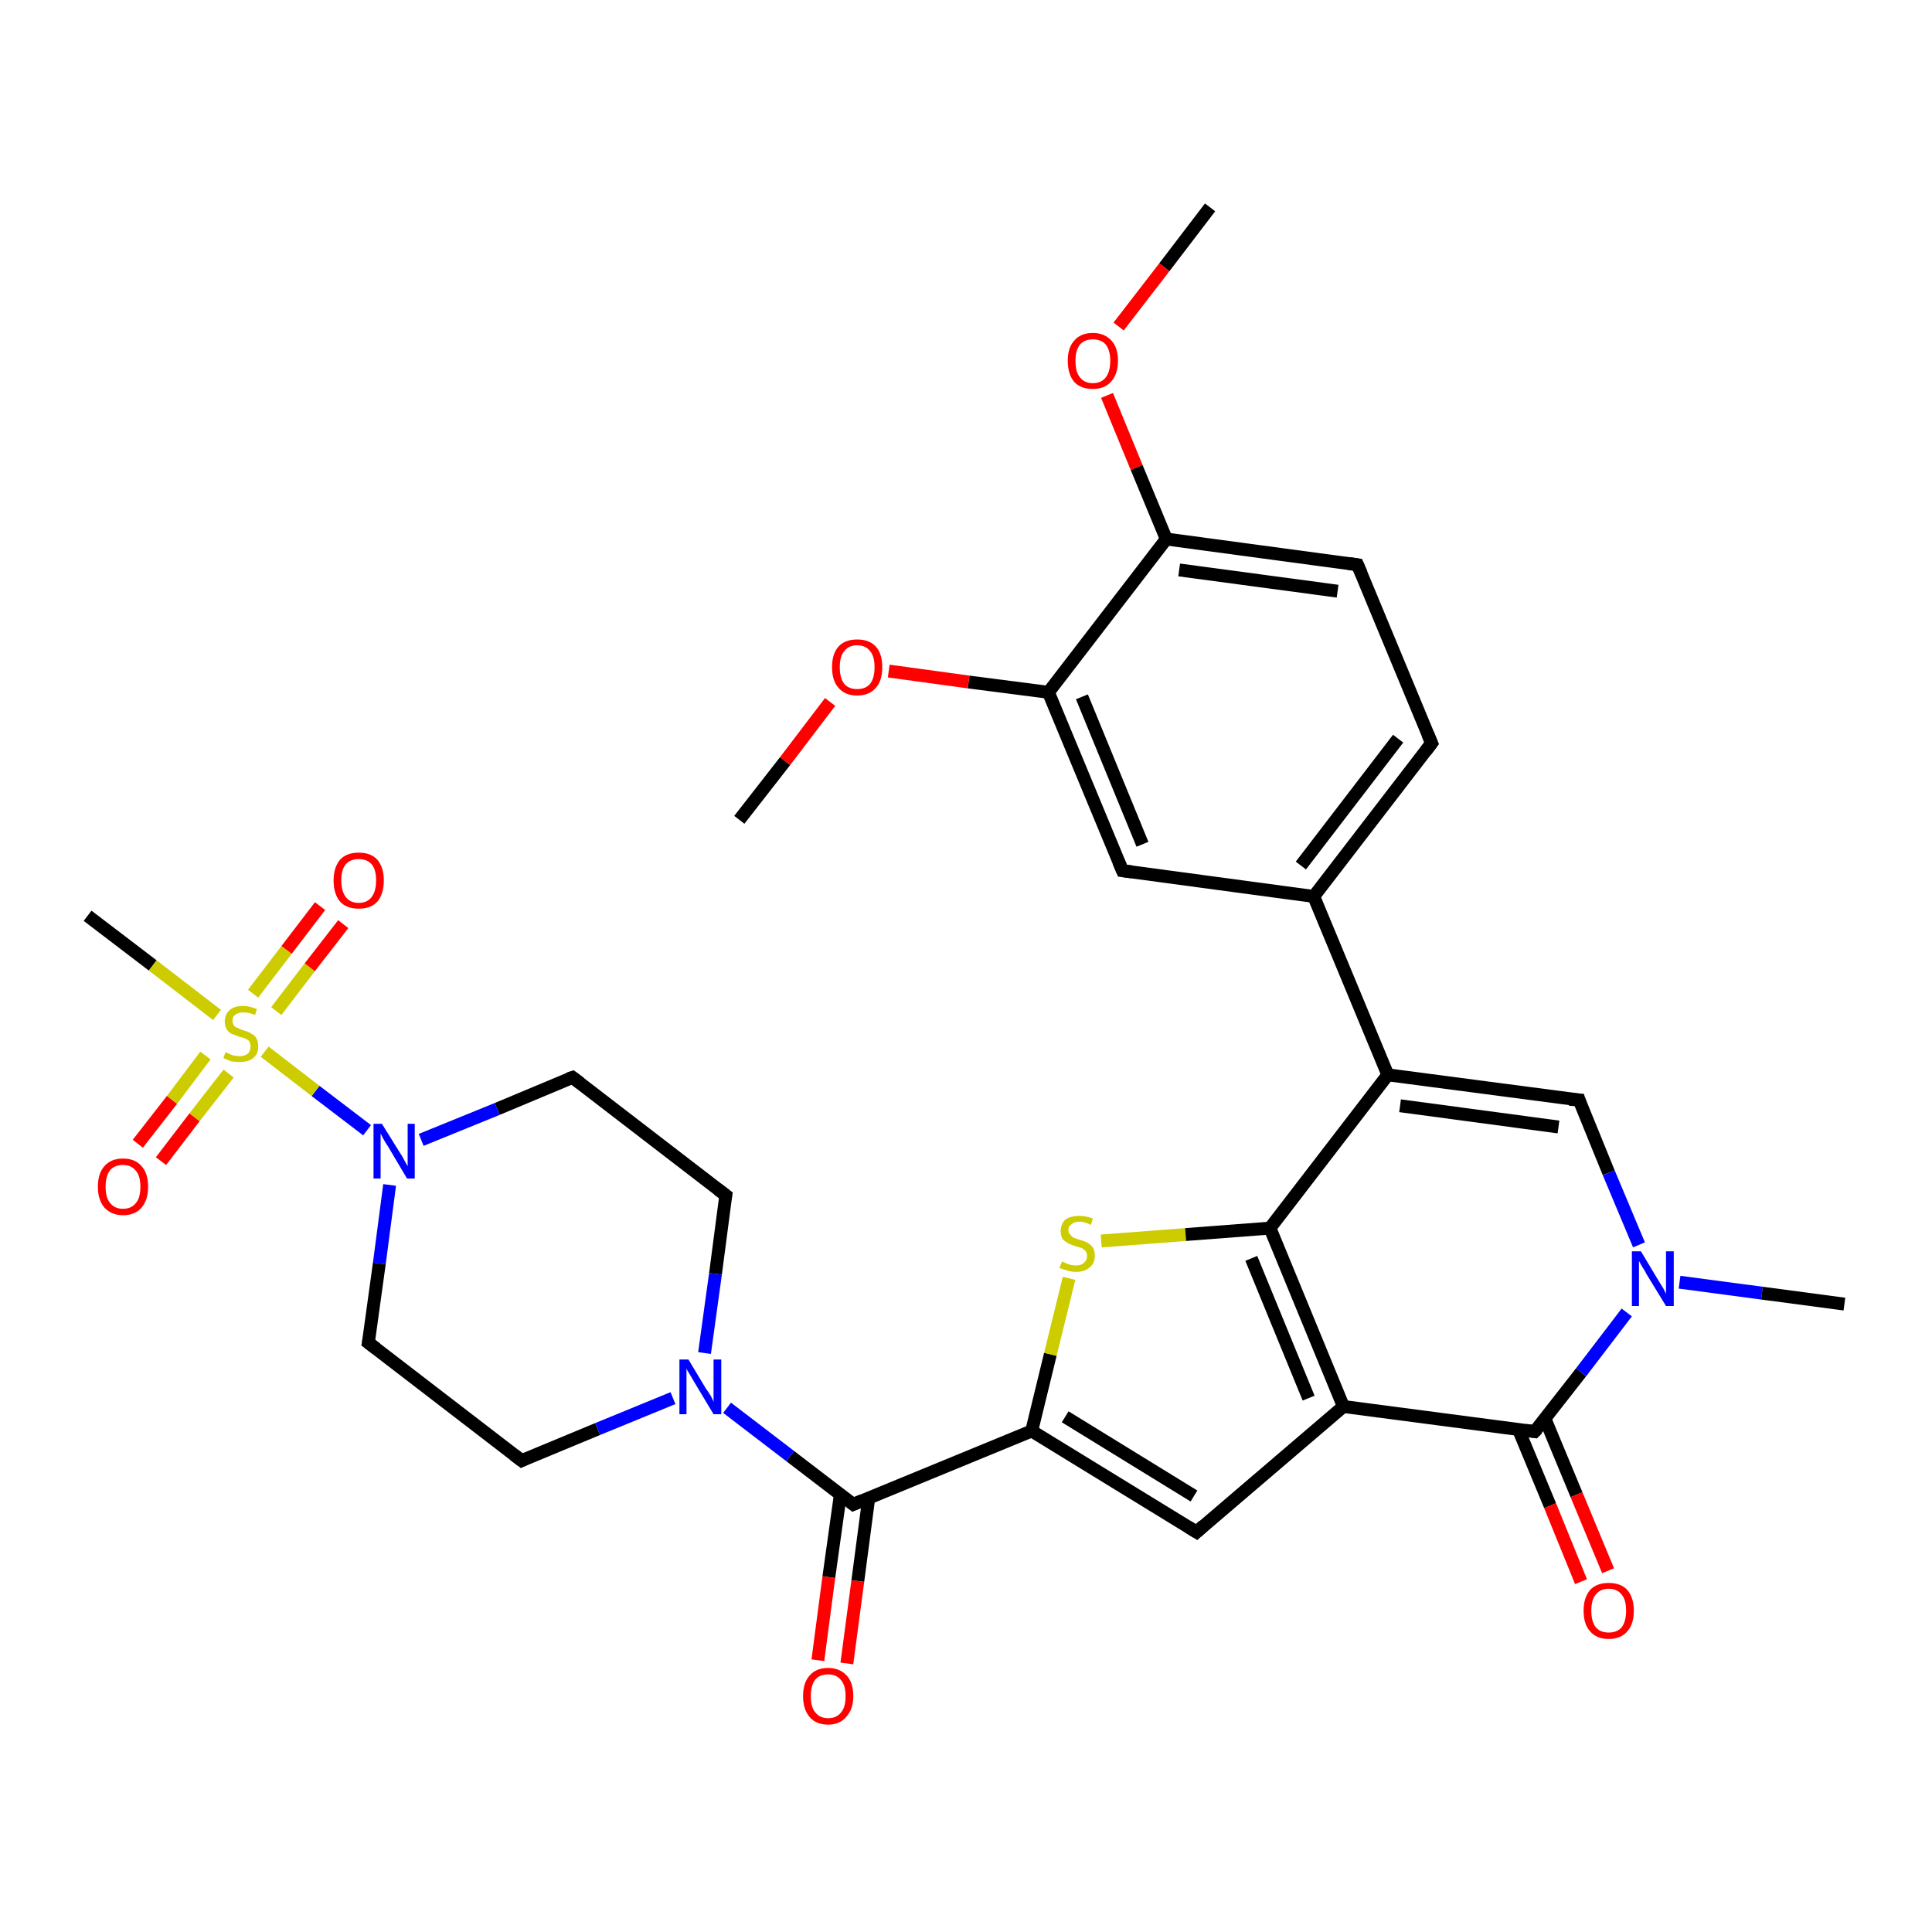 <?xml version='1.0' encoding='iso-8859-1'?>
<svg version='1.1' baseProfile='full'
              xmlns='http://www.w3.org/2000/svg'
                      xmlns:rdkit='http://www.rdkit.org/xml'
                      xmlns:xlink='http://www.w3.org/1999/xlink'
                  xml:space='preserve'
width='300px' height='300px' viewBox='0 0 300 300'>
<!-- END OF HEADER -->
<rect style='opacity:1.0;fill:#FFFFFF;stroke:none' width='300.0' height='300.0' x='0.0' y='0.0'> </rect>
<path class='bond-0 atom-0 atom-1' d='M 187.9,32.2 L 180.8,41.5' style='fill:none;fill-rule:evenodd;stroke:#000000;stroke-width:2.0px;stroke-linecap:butt;stroke-linejoin:miter;stroke-opacity:1' />
<path class='bond-0 atom-0 atom-1' d='M 180.8,41.5 L 173.7,50.7' style='fill:none;fill-rule:evenodd;stroke:#FF0000;stroke-width:2.0px;stroke-linecap:butt;stroke-linejoin:miter;stroke-opacity:1' />
<path class='bond-1 atom-1 atom-2' d='M 171.9,61.4 L 176.5,72.6' style='fill:none;fill-rule:evenodd;stroke:#FF0000;stroke-width:2.0px;stroke-linecap:butt;stroke-linejoin:miter;stroke-opacity:1' />
<path class='bond-1 atom-1 atom-2' d='M 176.5,72.6 L 181.1,83.7' style='fill:none;fill-rule:evenodd;stroke:#000000;stroke-width:2.0px;stroke-linecap:butt;stroke-linejoin:miter;stroke-opacity:1' />
<path class='bond-2 atom-2 atom-3' d='M 181.1,83.7 L 210.8,87.7' style='fill:none;fill-rule:evenodd;stroke:#000000;stroke-width:2.0px;stroke-linecap:butt;stroke-linejoin:miter;stroke-opacity:1' />
<path class='bond-2 atom-2 atom-3' d='M 183.1,88.5 L 207.7,91.8' style='fill:none;fill-rule:evenodd;stroke:#000000;stroke-width:2.0px;stroke-linecap:butt;stroke-linejoin:miter;stroke-opacity:1' />
<path class='bond-3 atom-3 atom-4' d='M 210.8,87.7 L 222.3,115.4' style='fill:none;fill-rule:evenodd;stroke:#000000;stroke-width:2.0px;stroke-linecap:butt;stroke-linejoin:miter;stroke-opacity:1' />
<path class='bond-4 atom-4 atom-5' d='M 222.3,115.4 L 204.0,139.2' style='fill:none;fill-rule:evenodd;stroke:#000000;stroke-width:2.0px;stroke-linecap:butt;stroke-linejoin:miter;stroke-opacity:1' />
<path class='bond-4 atom-4 atom-5' d='M 217.1,114.7 L 202.0,134.4' style='fill:none;fill-rule:evenodd;stroke:#000000;stroke-width:2.0px;stroke-linecap:butt;stroke-linejoin:miter;stroke-opacity:1' />
<path class='bond-5 atom-5 atom-6' d='M 204.0,139.2 L 174.3,135.2' style='fill:none;fill-rule:evenodd;stroke:#000000;stroke-width:2.0px;stroke-linecap:butt;stroke-linejoin:miter;stroke-opacity:1' />
<path class='bond-6 atom-6 atom-7' d='M 174.3,135.2 L 162.8,107.5' style='fill:none;fill-rule:evenodd;stroke:#000000;stroke-width:2.0px;stroke-linecap:butt;stroke-linejoin:miter;stroke-opacity:1' />
<path class='bond-6 atom-6 atom-7' d='M 177.4,131.1 L 168.0,108.2' style='fill:none;fill-rule:evenodd;stroke:#000000;stroke-width:2.0px;stroke-linecap:butt;stroke-linejoin:miter;stroke-opacity:1' />
<path class='bond-7 atom-7 atom-8' d='M 162.8,107.5 L 150.4,105.9' style='fill:none;fill-rule:evenodd;stroke:#000000;stroke-width:2.0px;stroke-linecap:butt;stroke-linejoin:miter;stroke-opacity:1' />
<path class='bond-7 atom-7 atom-8' d='M 150.4,105.9 L 138.0,104.2' style='fill:none;fill-rule:evenodd;stroke:#FF0000;stroke-width:2.0px;stroke-linecap:butt;stroke-linejoin:miter;stroke-opacity:1' />
<path class='bond-8 atom-8 atom-9' d='M 128.9,109.0 L 121.9,118.2' style='fill:none;fill-rule:evenodd;stroke:#FF0000;stroke-width:2.0px;stroke-linecap:butt;stroke-linejoin:miter;stroke-opacity:1' />
<path class='bond-8 atom-8 atom-9' d='M 121.9,118.2 L 114.8,127.3' style='fill:none;fill-rule:evenodd;stroke:#000000;stroke-width:2.0px;stroke-linecap:butt;stroke-linejoin:miter;stroke-opacity:1' />
<path class='bond-9 atom-5 atom-10' d='M 204.0,139.2 L 215.5,166.9' style='fill:none;fill-rule:evenodd;stroke:#000000;stroke-width:2.0px;stroke-linecap:butt;stroke-linejoin:miter;stroke-opacity:1' />
<path class='bond-10 atom-10 atom-11' d='M 215.5,166.9 L 245.2,170.8' style='fill:none;fill-rule:evenodd;stroke:#000000;stroke-width:2.0px;stroke-linecap:butt;stroke-linejoin:miter;stroke-opacity:1' />
<path class='bond-10 atom-10 atom-11' d='M 217.4,171.7 L 242.0,175.0' style='fill:none;fill-rule:evenodd;stroke:#000000;stroke-width:2.0px;stroke-linecap:butt;stroke-linejoin:miter;stroke-opacity:1' />
<path class='bond-11 atom-11 atom-12' d='M 245.2,170.8 L 249.8,182.1' style='fill:none;fill-rule:evenodd;stroke:#000000;stroke-width:2.0px;stroke-linecap:butt;stroke-linejoin:miter;stroke-opacity:1' />
<path class='bond-11 atom-11 atom-12' d='M 249.8,182.1 L 254.5,193.3' style='fill:none;fill-rule:evenodd;stroke:#0000FF;stroke-width:2.0px;stroke-linecap:butt;stroke-linejoin:miter;stroke-opacity:1' />
<path class='bond-12 atom-12 atom-13' d='M 260.8,199.1 L 273.6,200.8' style='fill:none;fill-rule:evenodd;stroke:#0000FF;stroke-width:2.0px;stroke-linecap:butt;stroke-linejoin:miter;stroke-opacity:1' />
<path class='bond-12 atom-12 atom-13' d='M 273.6,200.8 L 286.4,202.5' style='fill:none;fill-rule:evenodd;stroke:#000000;stroke-width:2.0px;stroke-linecap:butt;stroke-linejoin:miter;stroke-opacity:1' />
<path class='bond-13 atom-12 atom-14' d='M 252.6,203.8 L 245.5,213.1' style='fill:none;fill-rule:evenodd;stroke:#0000FF;stroke-width:2.0px;stroke-linecap:butt;stroke-linejoin:miter;stroke-opacity:1' />
<path class='bond-13 atom-12 atom-14' d='M 245.5,213.1 L 238.3,222.3' style='fill:none;fill-rule:evenodd;stroke:#000000;stroke-width:2.0px;stroke-linecap:butt;stroke-linejoin:miter;stroke-opacity:1' />
<path class='bond-14 atom-14 atom-15' d='M 235.8,222.0 L 240.7,233.8' style='fill:none;fill-rule:evenodd;stroke:#000000;stroke-width:2.0px;stroke-linecap:butt;stroke-linejoin:miter;stroke-opacity:1' />
<path class='bond-14 atom-14 atom-15' d='M 240.7,233.8 L 245.5,245.6' style='fill:none;fill-rule:evenodd;stroke:#FF0000;stroke-width:2.0px;stroke-linecap:butt;stroke-linejoin:miter;stroke-opacity:1' />
<path class='bond-14 atom-14 atom-15' d='M 239.9,220.3 L 244.8,232.1' style='fill:none;fill-rule:evenodd;stroke:#000000;stroke-width:2.0px;stroke-linecap:butt;stroke-linejoin:miter;stroke-opacity:1' />
<path class='bond-14 atom-14 atom-15' d='M 244.8,232.1 L 249.7,243.9' style='fill:none;fill-rule:evenodd;stroke:#FF0000;stroke-width:2.0px;stroke-linecap:butt;stroke-linejoin:miter;stroke-opacity:1' />
<path class='bond-15 atom-14 atom-16' d='M 238.3,222.3 L 208.6,218.4' style='fill:none;fill-rule:evenodd;stroke:#000000;stroke-width:2.0px;stroke-linecap:butt;stroke-linejoin:miter;stroke-opacity:1' />
<path class='bond-16 atom-16 atom-17' d='M 208.6,218.4 L 185.8,237.9' style='fill:none;fill-rule:evenodd;stroke:#000000;stroke-width:2.0px;stroke-linecap:butt;stroke-linejoin:miter;stroke-opacity:1' />
<path class='bond-17 atom-17 atom-18' d='M 185.8,237.9 L 160.2,222.2' style='fill:none;fill-rule:evenodd;stroke:#000000;stroke-width:2.0px;stroke-linecap:butt;stroke-linejoin:miter;stroke-opacity:1' />
<path class='bond-17 atom-17 atom-18' d='M 185.4,232.3 L 165.4,220.0' style='fill:none;fill-rule:evenodd;stroke:#000000;stroke-width:2.0px;stroke-linecap:butt;stroke-linejoin:miter;stroke-opacity:1' />
<path class='bond-18 atom-18 atom-19' d='M 160.2,222.2 L 163.1,210.3' style='fill:none;fill-rule:evenodd;stroke:#000000;stroke-width:2.0px;stroke-linecap:butt;stroke-linejoin:miter;stroke-opacity:1' />
<path class='bond-18 atom-18 atom-19' d='M 163.1,210.3 L 166.0,198.5' style='fill:none;fill-rule:evenodd;stroke:#CCCC00;stroke-width:2.0px;stroke-linecap:butt;stroke-linejoin:miter;stroke-opacity:1' />
<path class='bond-19 atom-19 atom-20' d='M 171.0,192.7 L 184.1,191.7' style='fill:none;fill-rule:evenodd;stroke:#CCCC00;stroke-width:2.0px;stroke-linecap:butt;stroke-linejoin:miter;stroke-opacity:1' />
<path class='bond-19 atom-19 atom-20' d='M 184.1,191.7 L 197.2,190.7' style='fill:none;fill-rule:evenodd;stroke:#000000;stroke-width:2.0px;stroke-linecap:butt;stroke-linejoin:miter;stroke-opacity:1' />
<path class='bond-20 atom-18 atom-21' d='M 160.2,222.2 L 132.5,233.6' style='fill:none;fill-rule:evenodd;stroke:#000000;stroke-width:2.0px;stroke-linecap:butt;stroke-linejoin:miter;stroke-opacity:1' />
<path class='bond-21 atom-21 atom-22' d='M 130.5,232.0 L 128.7,244.9' style='fill:none;fill-rule:evenodd;stroke:#000000;stroke-width:2.0px;stroke-linecap:butt;stroke-linejoin:miter;stroke-opacity:1' />
<path class='bond-21 atom-21 atom-22' d='M 128.7,244.9 L 127.0,257.8' style='fill:none;fill-rule:evenodd;stroke:#FF0000;stroke-width:2.0px;stroke-linecap:butt;stroke-linejoin:miter;stroke-opacity:1' />
<path class='bond-21 atom-21 atom-22' d='M 134.9,232.6 L 133.2,245.5' style='fill:none;fill-rule:evenodd;stroke:#000000;stroke-width:2.0px;stroke-linecap:butt;stroke-linejoin:miter;stroke-opacity:1' />
<path class='bond-21 atom-21 atom-22' d='M 133.2,245.5 L 131.5,258.3' style='fill:none;fill-rule:evenodd;stroke:#FF0000;stroke-width:2.0px;stroke-linecap:butt;stroke-linejoin:miter;stroke-opacity:1' />
<path class='bond-22 atom-21 atom-23' d='M 132.5,233.6 L 122.7,226.1' style='fill:none;fill-rule:evenodd;stroke:#000000;stroke-width:2.0px;stroke-linecap:butt;stroke-linejoin:miter;stroke-opacity:1' />
<path class='bond-22 atom-21 atom-23' d='M 122.7,226.1 L 112.9,218.6' style='fill:none;fill-rule:evenodd;stroke:#0000FF;stroke-width:2.0px;stroke-linecap:butt;stroke-linejoin:miter;stroke-opacity:1' />
<path class='bond-23 atom-23 atom-24' d='M 109.4,210.1 L 111.1,197.8' style='fill:none;fill-rule:evenodd;stroke:#0000FF;stroke-width:2.0px;stroke-linecap:butt;stroke-linejoin:miter;stroke-opacity:1' />
<path class='bond-23 atom-23 atom-24' d='M 111.1,197.8 L 112.7,185.6' style='fill:none;fill-rule:evenodd;stroke:#000000;stroke-width:2.0px;stroke-linecap:butt;stroke-linejoin:miter;stroke-opacity:1' />
<path class='bond-24 atom-24 atom-25' d='M 112.7,185.6 L 88.9,167.3' style='fill:none;fill-rule:evenodd;stroke:#000000;stroke-width:2.0px;stroke-linecap:butt;stroke-linejoin:miter;stroke-opacity:1' />
<path class='bond-25 atom-25 atom-26' d='M 88.9,167.3 L 77.2,172.2' style='fill:none;fill-rule:evenodd;stroke:#000000;stroke-width:2.0px;stroke-linecap:butt;stroke-linejoin:miter;stroke-opacity:1' />
<path class='bond-25 atom-25 atom-26' d='M 77.2,172.2 L 65.4,177.0' style='fill:none;fill-rule:evenodd;stroke:#0000FF;stroke-width:2.0px;stroke-linecap:butt;stroke-linejoin:miter;stroke-opacity:1' />
<path class='bond-26 atom-26 atom-27' d='M 60.5,184.0 L 58.9,196.2' style='fill:none;fill-rule:evenodd;stroke:#0000FF;stroke-width:2.0px;stroke-linecap:butt;stroke-linejoin:miter;stroke-opacity:1' />
<path class='bond-26 atom-26 atom-27' d='M 58.9,196.2 L 57.2,208.5' style='fill:none;fill-rule:evenodd;stroke:#000000;stroke-width:2.0px;stroke-linecap:butt;stroke-linejoin:miter;stroke-opacity:1' />
<path class='bond-27 atom-27 atom-28' d='M 57.2,208.5 L 81.0,226.8' style='fill:none;fill-rule:evenodd;stroke:#000000;stroke-width:2.0px;stroke-linecap:butt;stroke-linejoin:miter;stroke-opacity:1' />
<path class='bond-28 atom-26 atom-29' d='M 57.0,175.5 L 49.0,169.4' style='fill:none;fill-rule:evenodd;stroke:#0000FF;stroke-width:2.0px;stroke-linecap:butt;stroke-linejoin:miter;stroke-opacity:1' />
<path class='bond-28 atom-26 atom-29' d='M 49.0,169.4 L 41.1,163.3' style='fill:none;fill-rule:evenodd;stroke:#CCCC00;stroke-width:2.0px;stroke-linecap:butt;stroke-linejoin:miter;stroke-opacity:1' />
<path class='bond-29 atom-29 atom-30' d='M 33.7,157.6 L 23.7,149.9' style='fill:none;fill-rule:evenodd;stroke:#CCCC00;stroke-width:2.0px;stroke-linecap:butt;stroke-linejoin:miter;stroke-opacity:1' />
<path class='bond-29 atom-29 atom-30' d='M 23.7,149.9 L 13.6,142.2' style='fill:none;fill-rule:evenodd;stroke:#000000;stroke-width:2.0px;stroke-linecap:butt;stroke-linejoin:miter;stroke-opacity:1' />
<path class='bond-30 atom-29 atom-31' d='M 31.9,163.9 L 26.7,170.8' style='fill:none;fill-rule:evenodd;stroke:#CCCC00;stroke-width:2.0px;stroke-linecap:butt;stroke-linejoin:miter;stroke-opacity:1' />
<path class='bond-30 atom-29 atom-31' d='M 26.7,170.8 L 21.4,177.6' style='fill:none;fill-rule:evenodd;stroke:#FF0000;stroke-width:2.0px;stroke-linecap:butt;stroke-linejoin:miter;stroke-opacity:1' />
<path class='bond-30 atom-29 atom-31' d='M 35.5,166.7 L 30.2,173.5' style='fill:none;fill-rule:evenodd;stroke:#CCCC00;stroke-width:2.0px;stroke-linecap:butt;stroke-linejoin:miter;stroke-opacity:1' />
<path class='bond-30 atom-29 atom-31' d='M 30.2,173.5 L 25.0,180.3' style='fill:none;fill-rule:evenodd;stroke:#FF0000;stroke-width:2.0px;stroke-linecap:butt;stroke-linejoin:miter;stroke-opacity:1' />
<path class='bond-31 atom-29 atom-32' d='M 42.9,157.0 L 48.1,150.2' style='fill:none;fill-rule:evenodd;stroke:#CCCC00;stroke-width:2.0px;stroke-linecap:butt;stroke-linejoin:miter;stroke-opacity:1' />
<path class='bond-31 atom-29 atom-32' d='M 48.1,150.2 L 53.3,143.5' style='fill:none;fill-rule:evenodd;stroke:#FF0000;stroke-width:2.0px;stroke-linecap:butt;stroke-linejoin:miter;stroke-opacity:1' />
<path class='bond-31 atom-29 atom-32' d='M 39.3,154.3 L 44.5,147.5' style='fill:none;fill-rule:evenodd;stroke:#CCCC00;stroke-width:2.0px;stroke-linecap:butt;stroke-linejoin:miter;stroke-opacity:1' />
<path class='bond-31 atom-29 atom-32' d='M 44.5,147.5 L 49.7,140.7' style='fill:none;fill-rule:evenodd;stroke:#FF0000;stroke-width:2.0px;stroke-linecap:butt;stroke-linejoin:miter;stroke-opacity:1' />
<path class='bond-32 atom-7 atom-2' d='M 162.8,107.5 L 181.1,83.7' style='fill:none;fill-rule:evenodd;stroke:#000000;stroke-width:2.0px;stroke-linecap:butt;stroke-linejoin:miter;stroke-opacity:1' />
<path class='bond-33 atom-20 atom-10' d='M 197.2,190.7 L 215.5,166.9' style='fill:none;fill-rule:evenodd;stroke:#000000;stroke-width:2.0px;stroke-linecap:butt;stroke-linejoin:miter;stroke-opacity:1' />
<path class='bond-34 atom-20 atom-16' d='M 197.2,190.7 L 208.6,218.4' style='fill:none;fill-rule:evenodd;stroke:#000000;stroke-width:2.0px;stroke-linecap:butt;stroke-linejoin:miter;stroke-opacity:1' />
<path class='bond-34 atom-20 atom-16' d='M 194.3,195.4 L 203.2,217.1' style='fill:none;fill-rule:evenodd;stroke:#000000;stroke-width:2.0px;stroke-linecap:butt;stroke-linejoin:miter;stroke-opacity:1' />
<path class='bond-35 atom-28 atom-23' d='M 81.0,226.8 L 92.8,221.9' style='fill:none;fill-rule:evenodd;stroke:#000000;stroke-width:2.0px;stroke-linecap:butt;stroke-linejoin:miter;stroke-opacity:1' />
<path class='bond-35 atom-28 atom-23' d='M 92.8,221.9 L 104.5,217.1' style='fill:none;fill-rule:evenodd;stroke:#0000FF;stroke-width:2.0px;stroke-linecap:butt;stroke-linejoin:miter;stroke-opacity:1' />
<path d='M 209.4,87.5 L 210.8,87.7 L 211.4,89.1' style='fill:none;stroke:#000000;stroke-width:2.0px;stroke-linecap:butt;stroke-linejoin:miter;stroke-opacity:1;' />
<path d='M 221.7,114.0 L 222.3,115.4 L 221.4,116.6' style='fill:none;stroke:#000000;stroke-width:2.0px;stroke-linecap:butt;stroke-linejoin:miter;stroke-opacity:1;' />
<path d='M 175.8,135.4 L 174.3,135.2 L 173.7,133.8' style='fill:none;stroke:#000000;stroke-width:2.0px;stroke-linecap:butt;stroke-linejoin:miter;stroke-opacity:1;' />
<path d='M 243.7,170.7 L 245.2,170.8 L 245.4,171.4' style='fill:none;stroke:#000000;stroke-width:2.0px;stroke-linecap:butt;stroke-linejoin:miter;stroke-opacity:1;' />
<path d='M 238.7,221.9 L 238.3,222.3 L 236.9,222.1' style='fill:none;stroke:#000000;stroke-width:2.0px;stroke-linecap:butt;stroke-linejoin:miter;stroke-opacity:1;' />
<path d='M 186.9,236.9 L 185.8,237.9 L 184.5,237.1' style='fill:none;stroke:#000000;stroke-width:2.0px;stroke-linecap:butt;stroke-linejoin:miter;stroke-opacity:1;' />
<path d='M 133.9,233.0 L 132.5,233.6 L 132.0,233.2' style='fill:none;stroke:#000000;stroke-width:2.0px;stroke-linecap:butt;stroke-linejoin:miter;stroke-opacity:1;' />
<path d='M 112.6,186.2 L 112.7,185.6 L 111.5,184.7' style='fill:none;stroke:#000000;stroke-width:2.0px;stroke-linecap:butt;stroke-linejoin:miter;stroke-opacity:1;' />
<path d='M 90.1,168.2 L 88.9,167.3 L 88.3,167.5' style='fill:none;stroke:#000000;stroke-width:2.0px;stroke-linecap:butt;stroke-linejoin:miter;stroke-opacity:1;' />
<path d='M 57.3,207.9 L 57.2,208.5 L 58.4,209.4' style='fill:none;stroke:#000000;stroke-width:2.0px;stroke-linecap:butt;stroke-linejoin:miter;stroke-opacity:1;' />
<path d='M 79.8,225.9 L 81.0,226.8 L 81.6,226.5' style='fill:none;stroke:#000000;stroke-width:2.0px;stroke-linecap:butt;stroke-linejoin:miter;stroke-opacity:1;' />
<path class='atom-1' d='M 165.8 56.0
Q 165.8 54.0, 166.8 52.9
Q 167.8 51.7, 169.7 51.7
Q 171.5 51.7, 172.6 52.9
Q 173.6 54.0, 173.6 56.0
Q 173.6 58.1, 172.5 59.3
Q 171.5 60.4, 169.7 60.4
Q 167.8 60.4, 166.8 59.3
Q 165.8 58.1, 165.8 56.0
M 169.7 59.5
Q 171.0 59.5, 171.7 58.6
Q 172.4 57.7, 172.4 56.0
Q 172.4 54.4, 171.7 53.5
Q 171.0 52.7, 169.7 52.7
Q 168.4 52.7, 167.7 53.5
Q 167.0 54.4, 167.0 56.0
Q 167.0 57.8, 167.7 58.6
Q 168.4 59.5, 169.7 59.5
' fill='#FF0000'/>
<path class='atom-8' d='M 129.2 103.6
Q 129.2 101.5, 130.2 100.4
Q 131.2 99.3, 133.1 99.3
Q 135.0 99.3, 136.0 100.4
Q 137.0 101.5, 137.0 103.6
Q 137.0 105.7, 136.0 106.8
Q 135.0 108.0, 133.1 108.0
Q 131.2 108.0, 130.2 106.8
Q 129.2 105.7, 129.2 103.6
M 133.1 107.0
Q 134.4 107.0, 135.1 106.2
Q 135.8 105.3, 135.8 103.6
Q 135.8 101.9, 135.1 101.1
Q 134.4 100.2, 133.1 100.2
Q 131.8 100.2, 131.1 101.1
Q 130.4 101.9, 130.4 103.6
Q 130.4 105.3, 131.1 106.2
Q 131.8 107.0, 133.1 107.0
' fill='#FF0000'/>
<path class='atom-12' d='M 254.8 194.3
L 257.5 198.8
Q 257.8 199.3, 258.3 200.1
Q 258.7 200.9, 258.7 200.9
L 258.7 194.3
L 259.9 194.3
L 259.9 202.8
L 258.7 202.8
L 255.7 197.9
Q 255.4 197.3, 255.0 196.7
Q 254.6 196.0, 254.5 195.8
L 254.5 202.8
L 253.4 202.8
L 253.4 194.3
L 254.8 194.3
' fill='#0000FF'/>
<path class='atom-15' d='M 245.9 250.1
Q 245.9 248.1, 246.9 246.9
Q 247.9 245.8, 249.8 245.8
Q 251.7 245.8, 252.7 246.9
Q 253.7 248.1, 253.7 250.1
Q 253.7 252.2, 252.7 253.3
Q 251.7 254.5, 249.8 254.5
Q 247.9 254.5, 246.9 253.3
Q 245.9 252.2, 245.9 250.1
M 249.8 253.5
Q 251.1 253.5, 251.8 252.7
Q 252.5 251.8, 252.5 250.1
Q 252.5 248.4, 251.8 247.6
Q 251.1 246.7, 249.8 246.7
Q 248.5 246.7, 247.8 247.6
Q 247.1 248.4, 247.1 250.1
Q 247.1 251.8, 247.8 252.7
Q 248.5 253.5, 249.8 253.5
' fill='#FF0000'/>
<path class='atom-19' d='M 164.9 195.9
Q 165.0 195.9, 165.4 196.1
Q 165.8 196.3, 166.2 196.4
Q 166.6 196.5, 167.1 196.5
Q 167.9 196.5, 168.3 196.1
Q 168.8 195.7, 168.8 195.0
Q 168.8 194.6, 168.6 194.3
Q 168.3 194.0, 168.0 193.8
Q 167.6 193.7, 167.0 193.5
Q 166.3 193.3, 165.8 193.0
Q 165.4 192.8, 165.0 192.4
Q 164.7 191.9, 164.7 191.2
Q 164.7 190.1, 165.4 189.4
Q 166.2 188.8, 167.6 188.8
Q 168.6 188.8, 169.7 189.2
L 169.4 190.2
Q 168.4 189.7, 167.6 189.7
Q 166.8 189.7, 166.4 190.1
Q 165.9 190.4, 165.9 191.0
Q 165.9 191.5, 166.2 191.7
Q 166.4 192.0, 166.7 192.2
Q 167.1 192.3, 167.6 192.5
Q 168.4 192.7, 168.9 193.0
Q 169.3 193.2, 169.7 193.7
Q 170.0 194.2, 170.0 195.0
Q 170.0 196.2, 169.2 196.8
Q 168.4 197.5, 167.1 197.5
Q 166.4 197.5, 165.8 197.3
Q 165.2 197.1, 164.5 196.9
L 164.9 195.9
' fill='#CCCC00'/>
<path class='atom-22' d='M 124.7 263.4
Q 124.7 261.3, 125.7 260.2
Q 126.7 259.0, 128.6 259.0
Q 130.4 259.0, 131.5 260.2
Q 132.5 261.3, 132.5 263.4
Q 132.5 265.4, 131.4 266.6
Q 130.4 267.8, 128.6 267.8
Q 126.7 267.8, 125.7 266.6
Q 124.7 265.4, 124.7 263.4
M 128.6 266.8
Q 129.9 266.8, 130.6 265.9
Q 131.3 265.1, 131.3 263.4
Q 131.3 261.7, 130.6 260.9
Q 129.9 260.0, 128.6 260.0
Q 127.3 260.0, 126.6 260.8
Q 125.9 261.7, 125.9 263.4
Q 125.9 265.1, 126.6 265.9
Q 127.3 266.8, 128.6 266.8
' fill='#FF0000'/>
<path class='atom-23' d='M 106.9 211.1
L 109.6 215.6
Q 109.9 216.0, 110.4 216.8
Q 110.8 217.6, 110.8 217.7
L 110.8 211.1
L 112.0 211.1
L 112.0 219.6
L 110.8 219.6
L 107.8 214.6
Q 107.5 214.1, 107.1 213.4
Q 106.7 212.8, 106.6 212.5
L 106.6 219.6
L 105.5 219.6
L 105.5 211.1
L 106.9 211.1
' fill='#0000FF'/>
<path class='atom-26' d='M 59.3 174.5
L 62.1 179.0
Q 62.4 179.4, 62.8 180.2
Q 63.3 181.1, 63.3 181.1
L 63.3 174.5
L 64.4 174.5
L 64.4 183.0
L 63.2 183.0
L 60.3 178.1
Q 59.9 177.5, 59.5 176.8
Q 59.2 176.2, 59.1 176.0
L 59.1 183.0
L 58.0 183.0
L 58.0 174.5
L 59.3 174.5
' fill='#0000FF'/>
<path class='atom-29' d='M 35.0 163.4
Q 35.1 163.4, 35.5 163.6
Q 35.9 163.8, 36.3 163.9
Q 36.8 164.0, 37.2 164.0
Q 38.0 164.0, 38.5 163.6
Q 38.9 163.2, 38.9 162.5
Q 38.9 162.0, 38.7 161.7
Q 38.5 161.4, 38.1 161.3
Q 37.8 161.1, 37.2 161.0
Q 36.4 160.7, 35.9 160.5
Q 35.5 160.3, 35.2 159.8
Q 34.9 159.4, 34.9 158.6
Q 34.9 157.6, 35.6 156.9
Q 36.3 156.2, 37.8 156.2
Q 38.7 156.2, 39.9 156.7
L 39.6 157.6
Q 38.6 157.2, 37.8 157.2
Q 37.0 157.2, 36.5 157.6
Q 36.1 157.9, 36.1 158.5
Q 36.1 158.9, 36.3 159.2
Q 36.5 159.5, 36.9 159.6
Q 37.2 159.8, 37.8 160.0
Q 38.6 160.2, 39.0 160.5
Q 39.5 160.7, 39.8 161.2
Q 40.1 161.7, 40.1 162.5
Q 40.1 163.7, 39.3 164.3
Q 38.6 164.9, 37.3 164.9
Q 36.5 164.9, 35.9 164.8
Q 35.4 164.6, 34.7 164.3
L 35.0 163.4
' fill='#CCCC00'/>
<path class='atom-31' d='M 15.2 184.3
Q 15.2 182.2, 16.2 181.1
Q 17.2 179.9, 19.1 179.9
Q 21.0 179.9, 22.0 181.1
Q 23.0 182.2, 23.0 184.3
Q 23.0 186.3, 22.0 187.5
Q 21.0 188.7, 19.1 188.7
Q 17.3 188.7, 16.2 187.5
Q 15.2 186.3, 15.2 184.3
M 19.1 187.7
Q 20.4 187.7, 21.1 186.8
Q 21.8 186.0, 21.8 184.3
Q 21.8 182.6, 21.1 181.8
Q 20.4 180.9, 19.1 180.9
Q 17.8 180.9, 17.1 181.7
Q 16.4 182.6, 16.4 184.3
Q 16.4 186.0, 17.1 186.8
Q 17.8 187.7, 19.1 187.7
' fill='#FF0000'/>
<path class='atom-32' d='M 51.8 136.7
Q 51.8 134.7, 52.8 133.5
Q 53.8 132.4, 55.7 132.4
Q 57.6 132.4, 58.6 133.5
Q 59.6 134.7, 59.6 136.7
Q 59.6 138.8, 58.6 140.0
Q 57.6 141.1, 55.7 141.1
Q 53.8 141.1, 52.8 140.0
Q 51.8 138.8, 51.8 136.7
M 55.7 140.2
Q 57.0 140.2, 57.7 139.3
Q 58.4 138.4, 58.4 136.7
Q 58.4 135.0, 57.7 134.2
Q 57.0 133.4, 55.7 133.4
Q 54.4 133.4, 53.7 134.2
Q 53.0 135.0, 53.0 136.7
Q 53.0 138.4, 53.7 139.3
Q 54.4 140.2, 55.7 140.2
' fill='#FF0000'/>
</svg>
